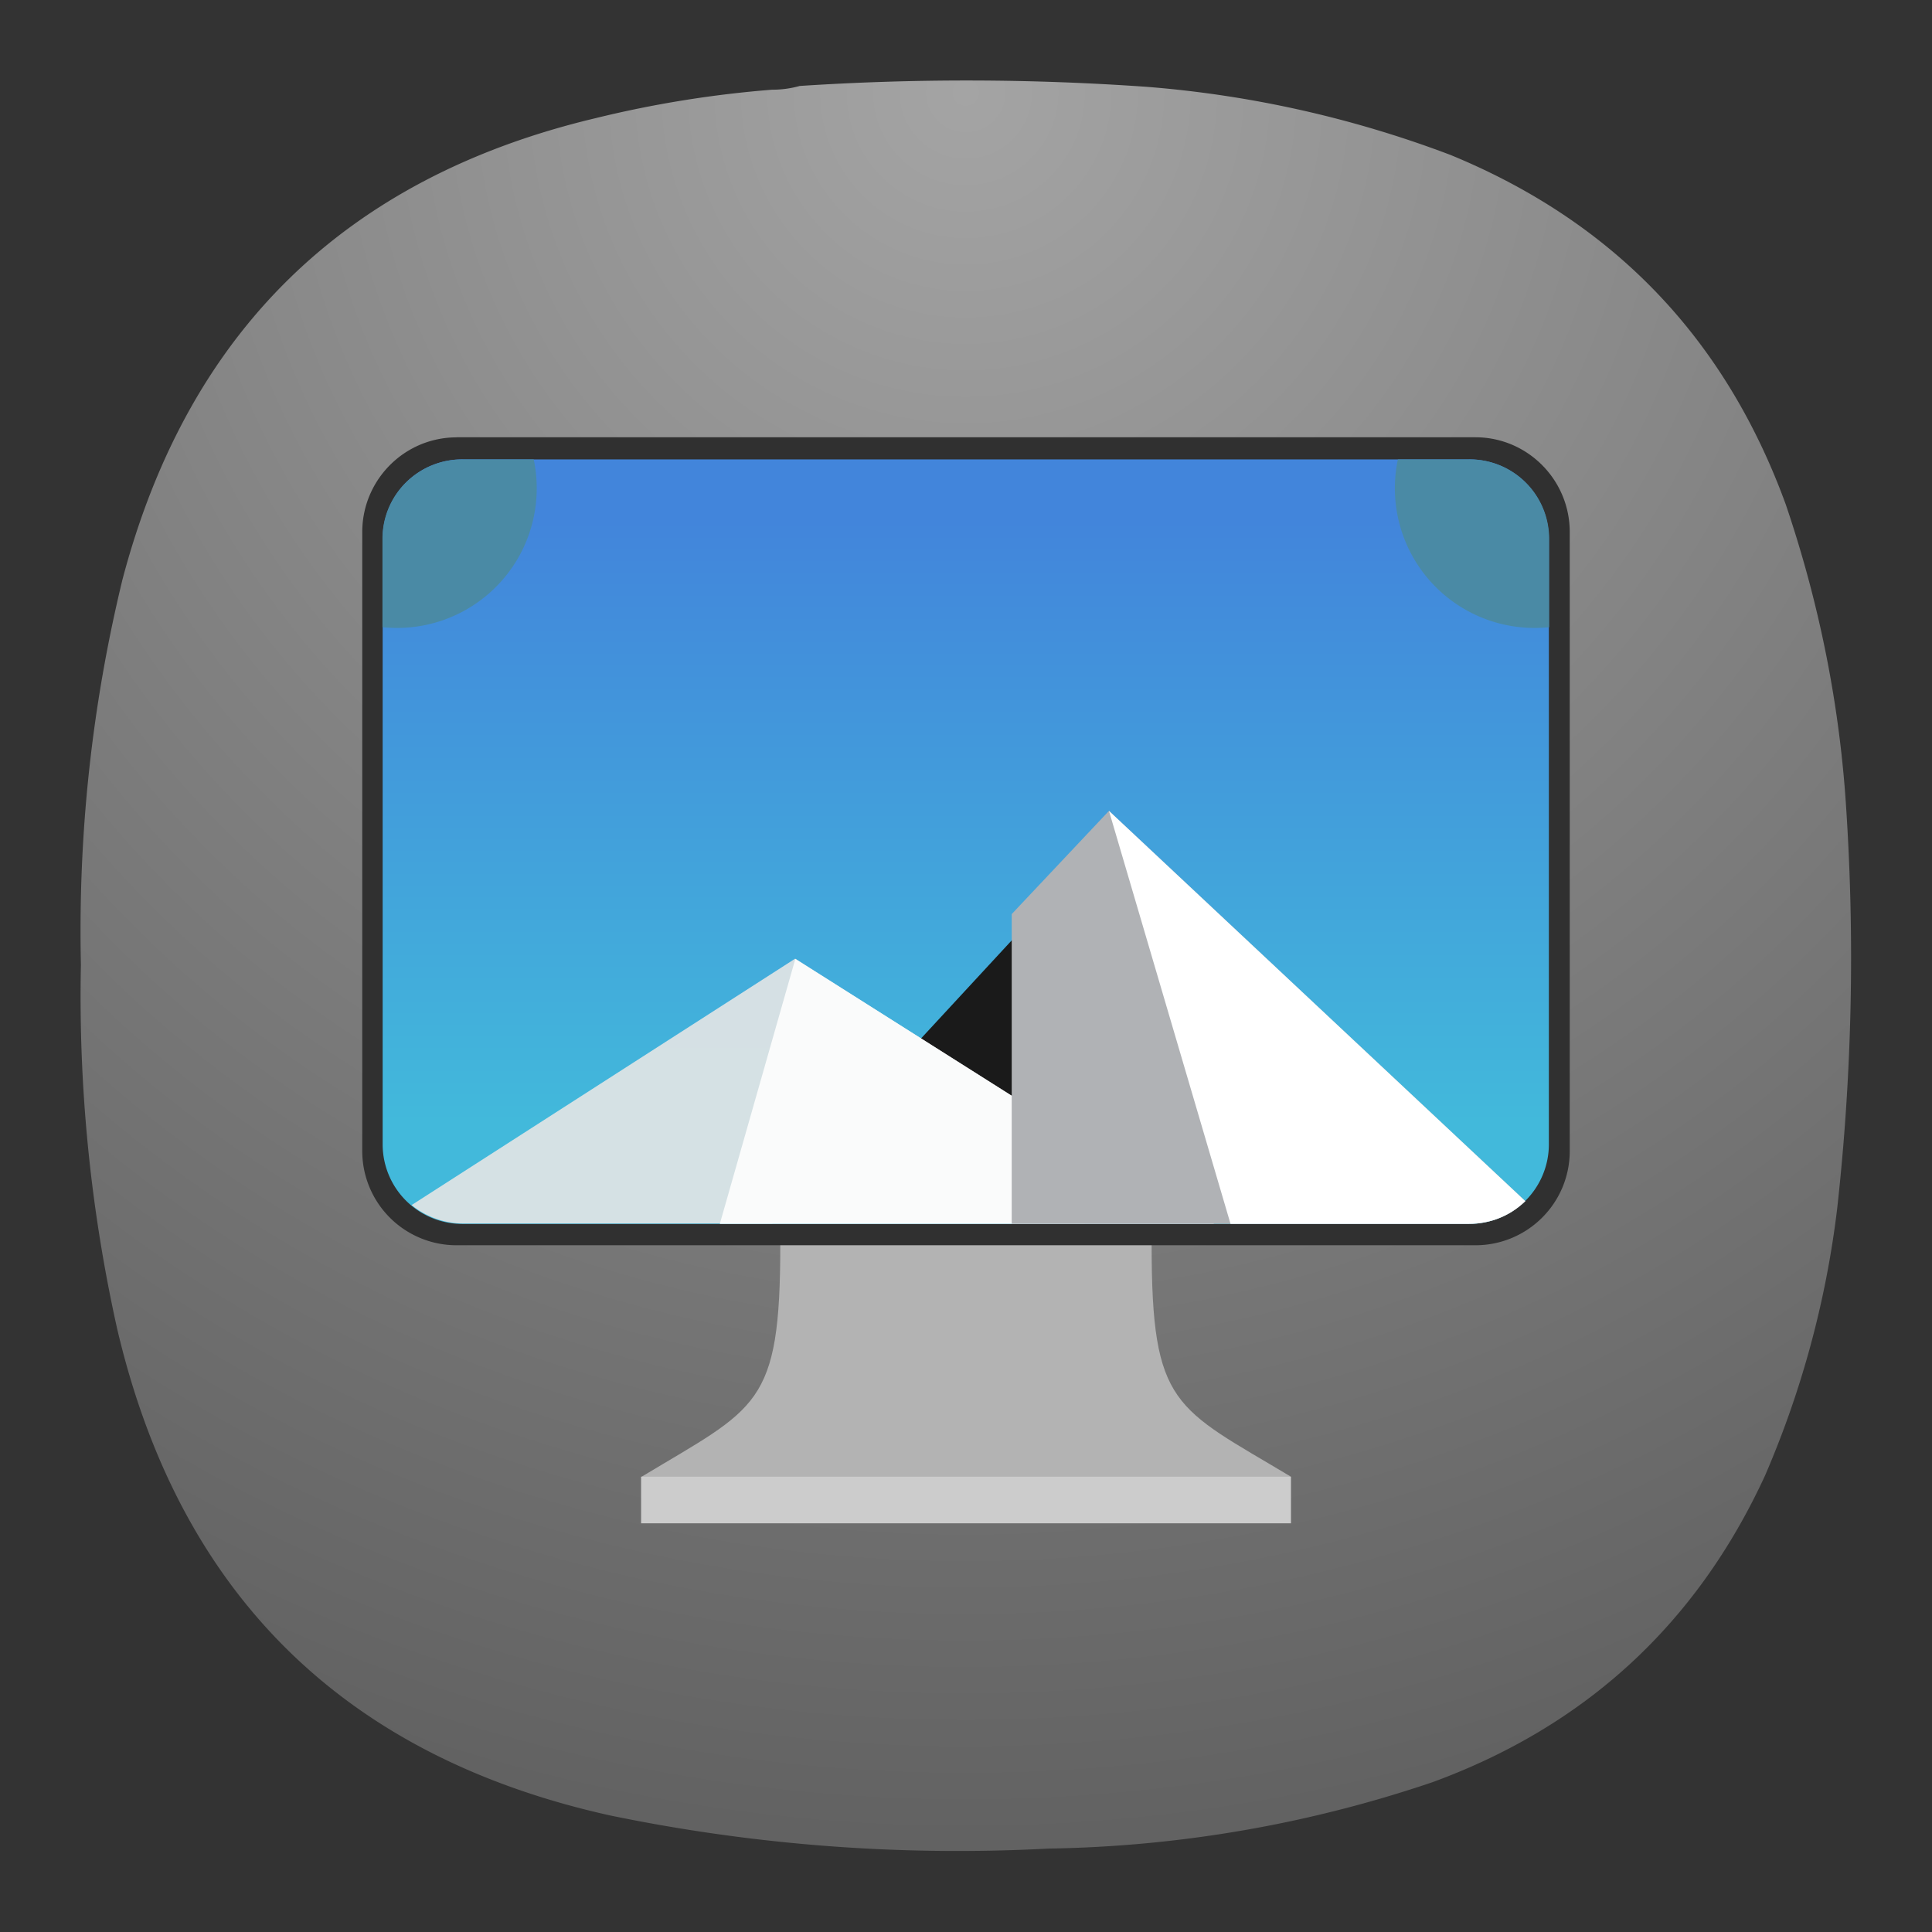 <svg xmlns="http://www.w3.org/2000/svg" xml:space="preserve" width="24" height="24"><rect width="100%" height="100%" fill="#333333" stroke="none"/><defs><clipPath id="a" clipPathUnits="userSpaceOnUse"><path d="M-22.543-286.093h280.477V-99.11H-22.543Z"/></clipPath><clipPath id="c" clipPathUnits="userSpaceOnUse"><path d="M444.944-728.121h176.722v353.444H444.944Z"/></clipPath><clipPath id="i" clipPathUnits="userSpaceOnUse"><path d="M0 0h19v19H0Z"/></clipPath><clipPath id="j" clipPathUnits="userSpaceOnUse"><path d="m6.707 11.402.703-2.468 3.902 2.468Z"/></clipPath><clipPath id="e" clipPathUnits="userSpaceOnUse"><path d="M-22.543-286.093h280.477V-99.11H-22.543Z"/></clipPath><clipPath id="m" clipPathUnits="userSpaceOnUse"><path d="M0 0h19v19H0Z"/></clipPath><clipPath id="n" clipPathUnits="userSpaceOnUse"><path d="M9.199 10.066v1.336h.227v-1.191z"/></clipPath><clipPath id="f" clipPathUnits="userSpaceOnUse"><path d="M444.944-728.121h176.722v353.444H444.944Z"/></clipPath><clipPath id="r" clipPathUnits="userSpaceOnUse"/><clipPath id="q" clipPathUnits="userSpaceOnUse"/><linearGradient id="h" x1="-240.47" x2="-240.47" y1="-60.605" y2="-29.026" gradientTransform="matrix(.181 0 0 .178 52.192 15.636)" gradientUnits="userSpaceOnUse" spreadMethod="pad"><stop offset="0" style="stop-opacity:1;stop-color:#4285db"/><stop offset="1" style="stop-opacity:1;stop-color:#42b9db"/></linearGradient><linearGradient id="b" x1="10.583" x2="225.69" y1="-184.68" y2="-184.68" gradientUnits="userSpaceOnUse" spreadMethod="pad"><stop offset="0" style="stop-opacity:1;stop-color:#fff"/><stop offset="1" style="stop-opacity:0;stop-color:#fff"/></linearGradient><linearGradient id="l" x1="10.583" x2="225.69" y1="-184.68" y2="-184.68" gradientUnits="userSpaceOnUse" spreadMethod="pad"><stop offset="0" style="stop-opacity:1;stop-color:#fafbfb"/><stop offset="1" style="stop-opacity:1;stop-color:#fafbfb"/></linearGradient><linearGradient id="d" x1="520" x2="410" y1="-620" y2="-620" gradientUnits="userSpaceOnUse" spreadMethod="pad"><stop offset="0" style="stop-opacity:1;stop-color:#fff"/><stop offset="1" style="stop-opacity:0;stop-color:#fff"/></linearGradient><linearGradient id="p" x1="520" x2="410" y1="-620" y2="-620" gradientUnits="userSpaceOnUse" spreadMethod="pad"><stop offset="0" style="stop-opacity:1;stop-color:#000"/><stop offset="1" style="stop-opacity:1;stop-color:#000"/></linearGradient><mask id="k" width="1" height="1" x="0" y="0" maskUnits="userSpaceOnUse"><g clip-path="url(#e)"><path d="M-22.543-286.093h280.477V-99.11H-22.543Z" style="fill:url(#b);stroke:none"/></g></mask><mask id="o" width="1" height="1" x="0" y="0" maskUnits="userSpaceOnUse"><g clip-path="url(#f)"><path d="M444.944-728.121h176.722v353.444H444.944Z" style="fill:url(#d);stroke:none"/></g></mask><radialGradient id="g" cx="0" cy="0" r="1" fx="0" fy="0" gradientTransform="matrix(0 16.5 -16.5 0 9 .75)" gradientUnits="userSpaceOnUse" spreadMethod="pad"><stop offset="0" style="stop-opacity:1;stop-color:#a4a4a4"/><stop offset="1" style="stop-opacity:1;stop-color:#626262"/></radialGradient></defs><path d="M7.195.836c.09 0 .176-.012.258-.035a23.86 23.86 0 0 1 3.231.008 10.26 10.26 0 0 1 2.836.636c1.519.625 2.558 1.711 3.121 3.254.316.93.507 1.887.566 2.867a21.227 21.227 0 0 1-.086 3.696 8.976 8.976 0 0 1-.672 2.488c-.637 1.383-1.672 2.336-3.101 2.859a11.693 11.693 0 0 1-3.575.618 15.998 15.998 0 0 1-4.089-.309c-2.481-.551-4.016-2.066-4.594-4.543a14.244 14.244 0 0 1-.336-3.383c-.027-1.215.101-2.41.387-3.59.609-2.312 2.078-3.746 4.406-4.3A10.27 10.27 0 0 1 7.195.836Z" style="fill:url(#g);fill-rule:evenodd;stroke:none" transform="matrix(1.333 0 0 1.333 0 0)"/><path d="m12 13.73-2.307 1.734c0 2.015-.287 2.015-1.73 2.885l4.037.287 4.036-.292c-1.443-.865-1.73-.865-1.73-2.88z" style="fill:#b3b3b3;fill-opacity:1;fill-rule:nonzero;stroke:none;stroke-width:1.333"/><path d="M7.964 18.344h8.073v.579H7.964Z" style="fill:#ccc;fill-opacity:1;fill-rule:nonzero;stroke:none;stroke-width:1.333"/><path d="M5.672 5.432h12.656c.645 0 1.172.527 1.172 1.177v7.688c0 .651-.527 1.172-1.172 1.172H5.672A1.171 1.171 0 0 1 4.5 14.297V6.61c0-.65.526-1.177 1.172-1.177z" style="fill:#303030;fill-opacity:1;fill-rule:nonzero;stroke:none;stroke-width:1.333"/><path d="M4.312 4.281h9.376a.74.74 0 0 1 .746.739v5.648a.742.742 0 0 1-.746.738H4.312a.742.742 0 0 1-.746-.738V5.02a.74.74 0 0 1 .746-.739z" style="fill:url(#h);stroke:none" transform="matrix(1.333 0 0 1.333 0 0)"/><path d="m10.15 14.297 3.626-3.922 3.016 3.922z" style="fill:#1a1a1a;fill-opacity:1;fill-rule:nonzero;stroke:none;stroke-width:1.333"/><g clip-path="url(#i)" opacity=".9" transform="matrix(1.333 0 0 1.333 0 0)"><path d="M7.41 8.934 3.836 11.23a.765.765 0 0 0 .48.172h6.993z" style="fill:#e6e6e6;fill-opacity:1;fill-rule:nonzero;stroke:none"/></g><path d="m8.942 15.203.938-3.291 5.202 3.29z" style="fill:#fafbfb;fill-opacity:1;fill-rule:nonzero;stroke:none;stroke-width:1.333"/><path d="m13.776 10.073-1.208 1.282v3.848h5.677c.276 0 .52-.104.703-.282z" style="fill:#b0b2b5;fill-opacity:1;fill-rule:nonzero;stroke:none;stroke-width:1.333"/><path d="m13.776 10.073 1.51 5.13h2.959c.276 0 .52-.104.703-.282z" style="fill:#fff;fill-opacity:1;fill-rule:nonzero;stroke:none;stroke-width:1.333"/><g clip-path="url(#j)" transform="matrix(1.333 0 0 1.333 0 0)"><g mask="url(#k)" transform="matrix(.021 0 0 .021 6.482 14.12)"><path d="m6.707 11.402.703-2.468 3.902 2.468Z" style="fill:url(#l);stroke:none"/></g></g><g clip-path="url(#m)" opacity=".35" transform="matrix(1.333 0 0 1.333 0 0)"><g clip-path="url(#n)"><g mask="url(#o)" transform="matrix(.006 0 0 .006 6.482 14.12)"><path d="M9.199 10.066v1.336h.227v-1.191z" style="fill:url(#p);stroke:none"/></g></g></g><path d="M-5.58 5.707c-.01.12-.016.24-.016.361a4.653 4.653 0 0 0 4.84 4.643V6.693a.986.986 0 0 0-.994-.986z" clip-path="url(#q)" style="opacity:.5;fill:#81d0e2;fill-opacity:1;fill-rule:nonzero;stroke:none;stroke-width:2.922" transform="translate(20)"/><path d="M15.863 5.707a3.218 3.218 0 0 0 3.38 3.566v-2.58a.986.986 0 0 0-.993-.986z" clip-path="url(#r)" style="opacity:.5;fill:#81d0e2;fill-opacity:1;fill-rule:nonzero;stroke:none;stroke-width:2.02"/><path d="M17.365 5.707a1.735 1.735 0 0 0 1.879 2.084V6.693a.986.986 0 0 0-.994-.986z" style="fill:#4a8aa5;fill-opacity:1;stroke:none;stroke-width:1.333"/><path d="M-5.58 5.707c-.01.12-.016.24-.016.361a4.653 4.653 0 0 0 4.84 4.643V6.693a.986.986 0 0 0-.994-.986z" clip-path="url(#q)" style="opacity:.5;fill:#81d0e2;fill-opacity:1;fill-rule:nonzero;stroke:none;stroke-width:2.922" transform="matrix(-1 0 0 1 3.996 0)"/><path d="M15.863 5.707a3.218 3.218 0 0 0 3.38 3.566v-2.58a.986.986 0 0 0-.993-.986z" clip-path="url(#r)" style="opacity:.5;fill:#81d0e2;fill-opacity:1;fill-rule:nonzero;stroke:none;stroke-width:2.02" transform="matrix(-1 0 0 1 23.996 0)"/><path d="M6.63 5.707a1.735 1.735 0 0 1-1.879 2.084V6.693c.001-.548.443-.986.995-.986z" style="fill:#4a8aa5;fill-opacity:1;stroke:none;stroke-width:1.333"/></svg>